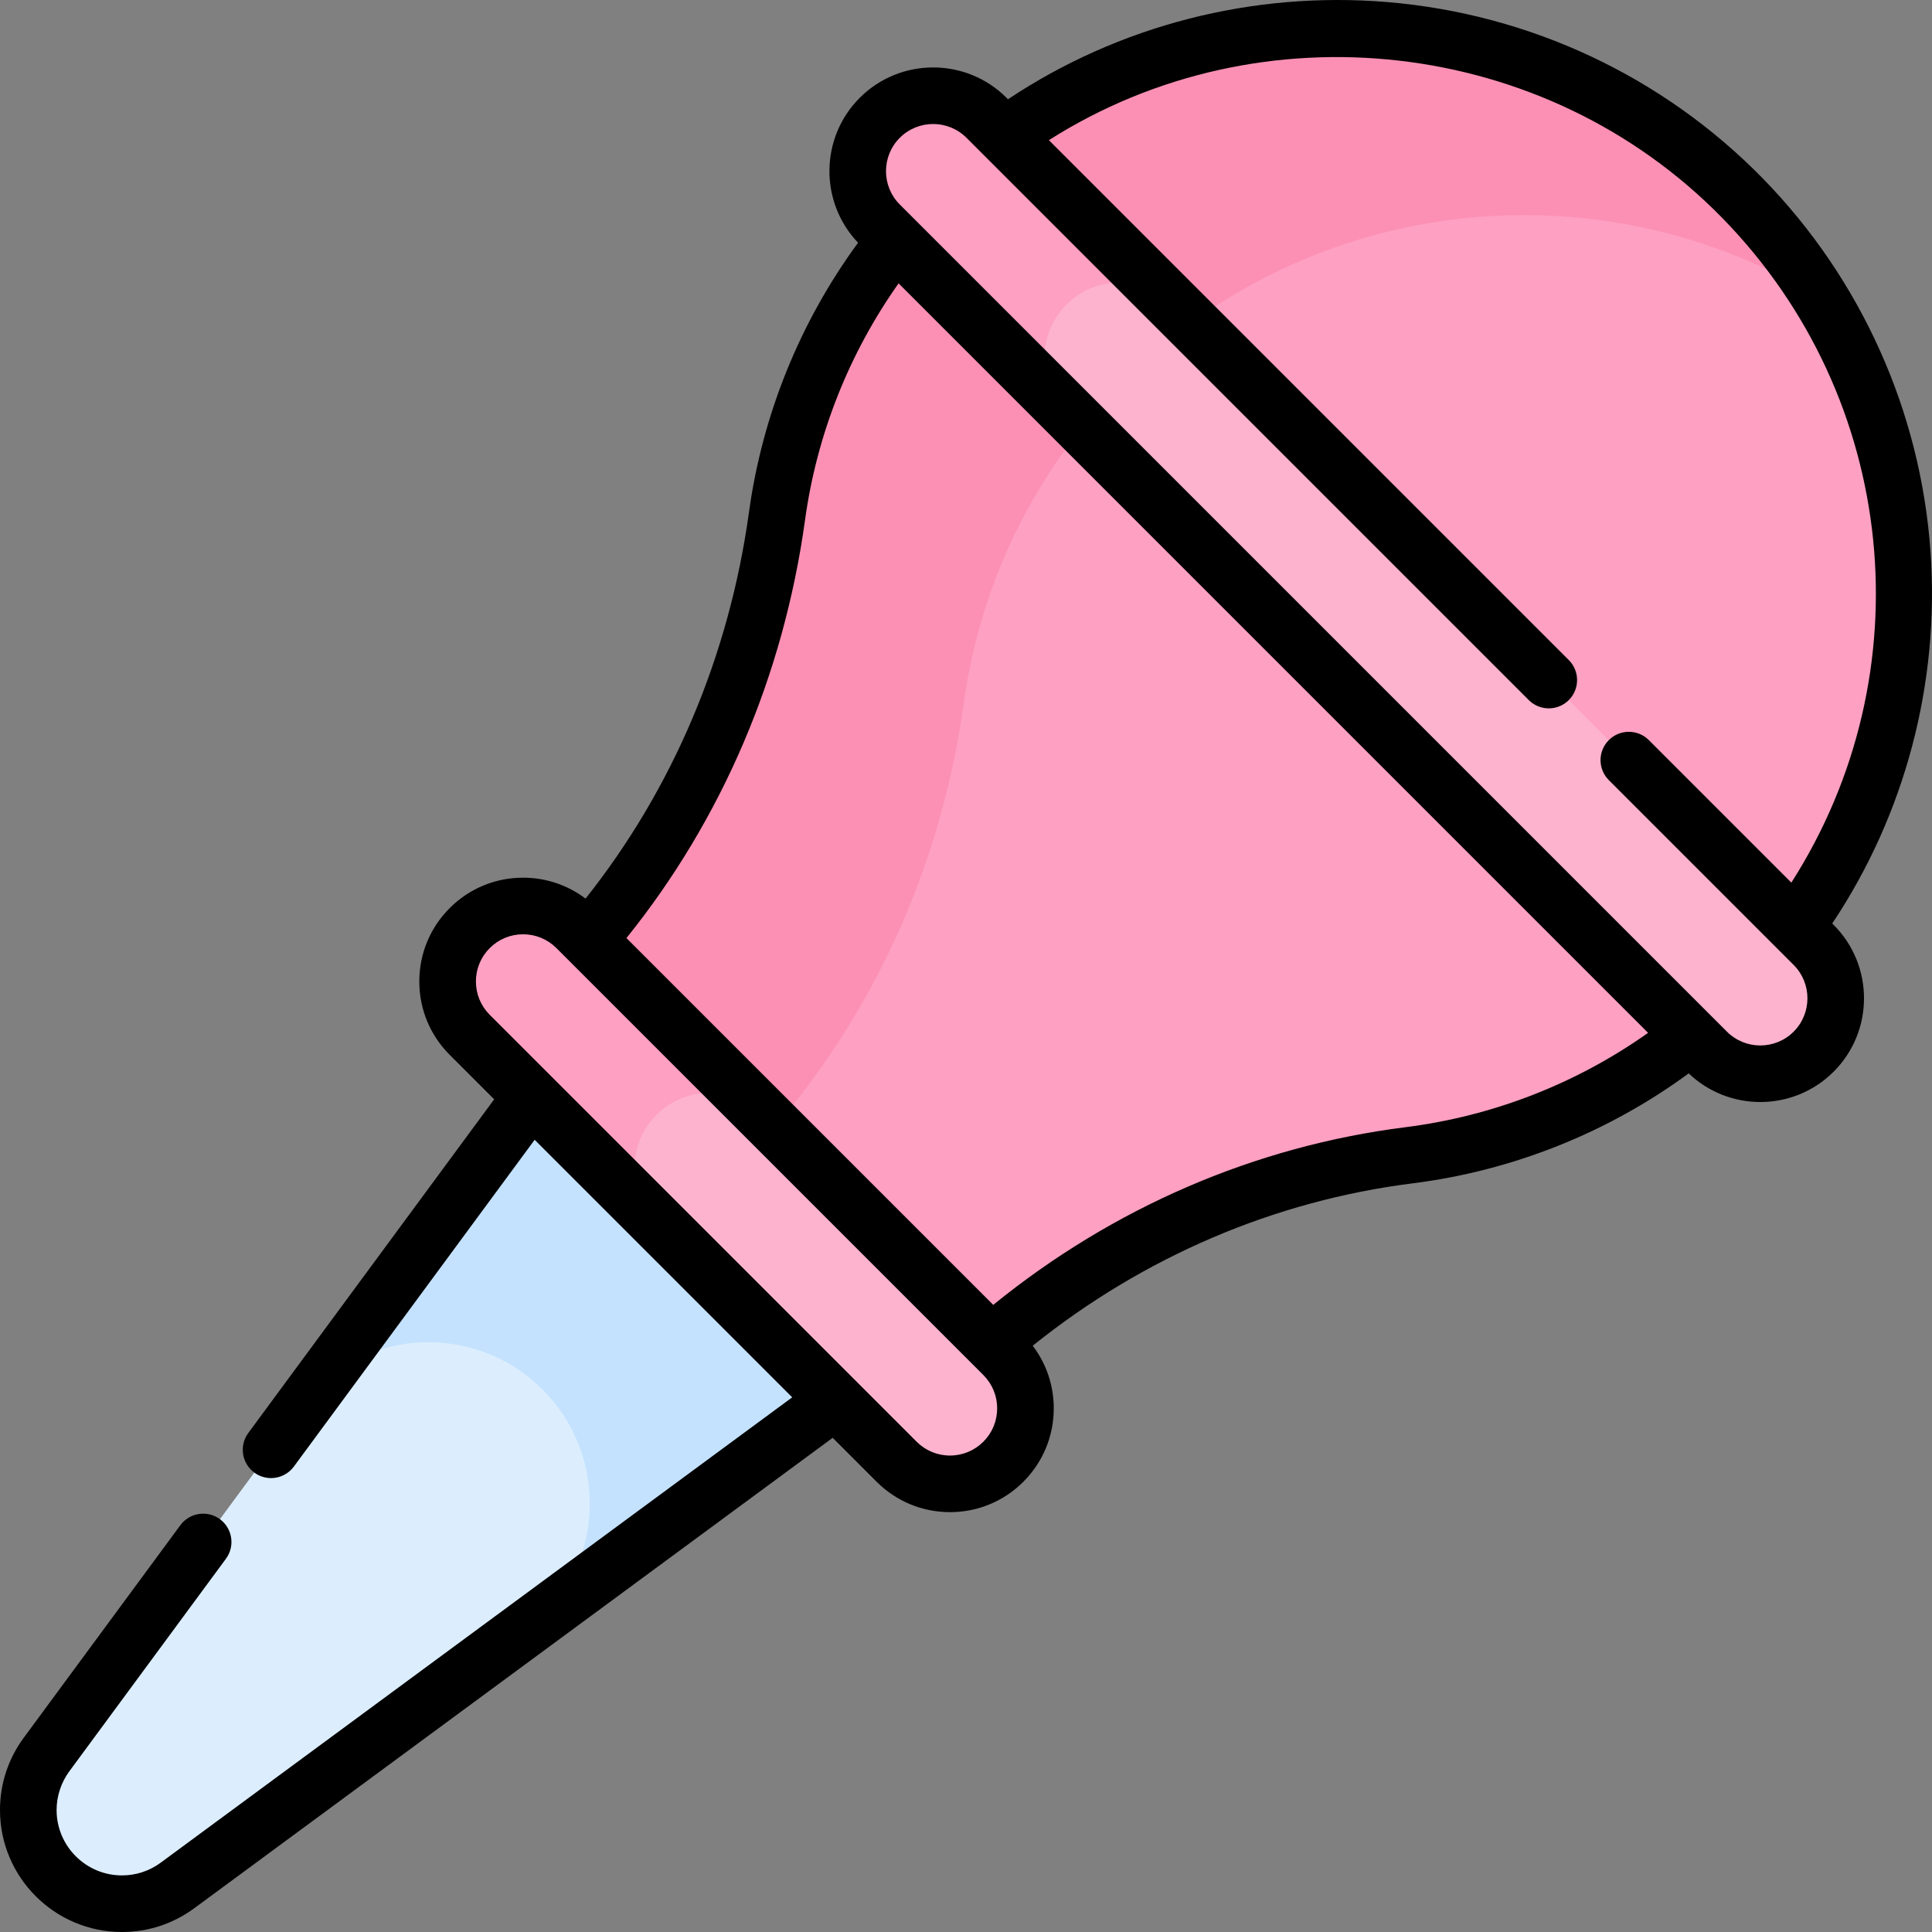 <svg id="Capa_1" enable-background="new 0 0 511.999 511.999" height="512" viewBox="0 0 511.999 511.999" width="512" xmlns="http://www.w3.org/2000/svg"><rect x="0" y="0" width="511.999" height="511.999" fill="#808080" stroke="none"/><g><g><path d="m152.763 274.383-140.425 190.576c-3.143 4.265-4.838 9.424-4.838 14.722 0 13.706 11.111 24.818 24.817 24.818 5.298 0 10.457-1.695 14.722-4.838l190.576-140.425z" fill="#dceefe"/></g><g><path d="m152.763 274.383-68.354 92.765c16.776-15.604 43.025-15.25 59.358 1.083s16.688 42.582 1.083 59.358l92.766-68.354z" fill="#c4e2fe"/></g><g><path d="m460.566 263.419c58.156-58.156 58.576-152.185 1.259-210.859-57.25-58.606-151.776-60.283-210.971-3.641-25.509 24.409-40.488 55.537-44.939 87.837-6.451 46.809-27.325 90.44-60.737 123.852l-3.023 3.023 106.066 106.066 3.024-3.024c32.992-32.992 75.843-54.671 122.135-60.509 31.877-4.02 62.709-18.268 87.186-42.745z" fill="#fda0c1"/></g><g><path d="m255.413 186.254c4.451-32.301 19.43-63.428 44.939-87.837 50.073-47.914 125.427-54.092 182.115-19.385-5.754-9.384-12.633-18.274-20.642-26.472-57.251-58.606-151.776-60.283-210.971-3.641-25.509 24.409-40.488 55.537-44.939 87.837-6.45 46.809-27.325 90.44-60.737 123.852l-3.023 3.023 49.497 49.497 3.023-3.023c33.413-33.411 54.287-77.042 60.738-123.851z" fill="#fc90b4"/></g><g><path d="m237.616 387.374-113.138-113.137c-7.81-7.81-7.81-20.474 0-28.284 7.81-7.81 20.474-7.81 28.284 0l113.138 113.137c7.81 7.81 7.81 20.474 0 28.284-7.811 7.811-20.474 7.811-28.284 0z" fill="#fdb3cd"/></g><g><path d="m173.976 295.451c7.81-7.81 20.474-7.81 28.284 0l-49.497-49.497c-7.81-7.81-20.474-7.81-28.284 0s-7.81 20.474 0 28.284l49.497 49.497c-7.81-7.811-7.81-20.474 0-28.284z" fill="#fda0c1"/></g><g><path d="m452.354 278.703-219.204-219.204c-7.81-7.81-7.81-20.474 0-28.284 7.81-7.81 20.474-7.81 28.284 0l219.203 219.203c7.81 7.81 7.81 20.474 0 28.284-7.81 7.811-20.473 7.811-28.283.001z" fill="#fdb3cd"/></g><g><path d="m282.648 80.713c7.81-7.81 20.474-7.81 28.284 0l-49.497-49.497c-7.81-7.81-20.474-7.81-28.284 0s-7.81 20.474 0 28.284l49.497 49.497c-7.811-7.811-7.811-20.474 0-28.284z" fill="#fda0c1"/></g><path d="m485.56 244.734c19.277-28.873 28.509-63.638 26.047-98.532-2.62-37.127-18.395-72.244-44.418-98.883-26.413-27.039-61.801-43.653-99.644-46.779-35.602-2.939-71.038 6.192-100.415 25.763l-.391-.391c-10.723-10.721-28.169-10.72-38.892 0-10.566 10.567-10.712 27.66-.452 38.417-15.377 20.973-25.344 45.532-28.91 71.404-5.241 38.027-20.172 73.277-43.307 102.406-4.746-3.594-10.501-5.542-16.557-5.542-7.346 0-14.252 2.86-19.446 8.054-5.193 5.194-8.054 12.101-8.054 19.446s2.86 14.251 8.054 19.445l11.786 11.786-65.161 88.432c-2.457 3.335-1.745 8.03 1.589 10.487 1.34.986 2.898 1.462 4.443 1.462 2.302 0 4.573-1.056 6.044-3.051l63.813-86.604 68.254 68.254-167.353 123.315c-2.997 2.209-6.549 3.376-10.272 3.376-9.549 0-17.318-7.769-17.318-17.319 0-3.67 1.199-7.317 3.376-10.271l41.501-56.323c2.457-3.335 1.745-8.03-1.589-10.487-3.336-2.455-8.028-1.745-10.487 1.589l-41.501 56.322c-4.121 5.593-6.3 12.223-6.3 19.171 0 17.82 14.497 32.317 32.317 32.317 6.948 0 13.578-2.179 19.171-6.3l169.183-124.661 11.641 11.641c5.194 5.193 12.101 8.054 19.446 8.054s14.251-2.86 19.445-8.054c5.193-5.194 8.055-12.101 8.055-19.446 0-6.076-1.963-11.848-5.579-16.603 29.384-23.57 64.029-38.407 100.64-43.024 26.547-3.348 51.732-13.397 73.208-29.146 5.299 5.053 12.131 7.588 18.969 7.588 7.042 0 14.084-2.681 19.445-8.041 10.722-10.723 10.722-28.169 0-38.892zm-224.964 137.337c-2.36 2.361-5.5 3.661-8.838 3.661-3.339 0-6.479-1.3-8.839-3.661l-113.136-113.138c-2.361-2.36-3.661-5.5-3.661-8.838 0-3.339 1.3-6.479 3.661-8.839 2.36-2.361 5.5-3.661 8.839-3.661 3.338 0 6.478 1.3 8.838 3.661l113.137 113.138c2.361 2.36 3.661 5.5 3.662 8.838-.002 3.339-1.302 6.479-3.663 8.839zm111.846-83.349c-39.82 5.022-77.448 21.27-109.222 47.081l-97.206-97.207c25.323-31.452 41.655-69.625 47.332-110.815 3.119-22.631 11.659-44.142 24.792-62.688l198.623 198.623c-19.005 13.459-41.08 22.076-64.319 25.006zm102.892-25.323c-4.873 4.875-12.804 4.875-17.677 0l-219.203-219.203c-4.874-4.873-4.874-12.804 0-17.677 4.872-4.875 12.803-4.877 17.677 0l149.008 149.008c2.93 2.928 7.678 2.928 10.607 0 2.929-2.93 2.929-7.678 0-10.607l-137.776-137.777c56.139-35.689 131.519-27.424 178.489 20.658 46.624 47.726 53.775 120.58 18.268 176.099l-37.766-37.766c-2.93-2.928-7.678-2.928-10.607 0-2.929 2.93-2.929 7.678 0 10.607l48.98 48.98c4.874 4.874 4.874 12.805 0 17.678z"/></g></svg>